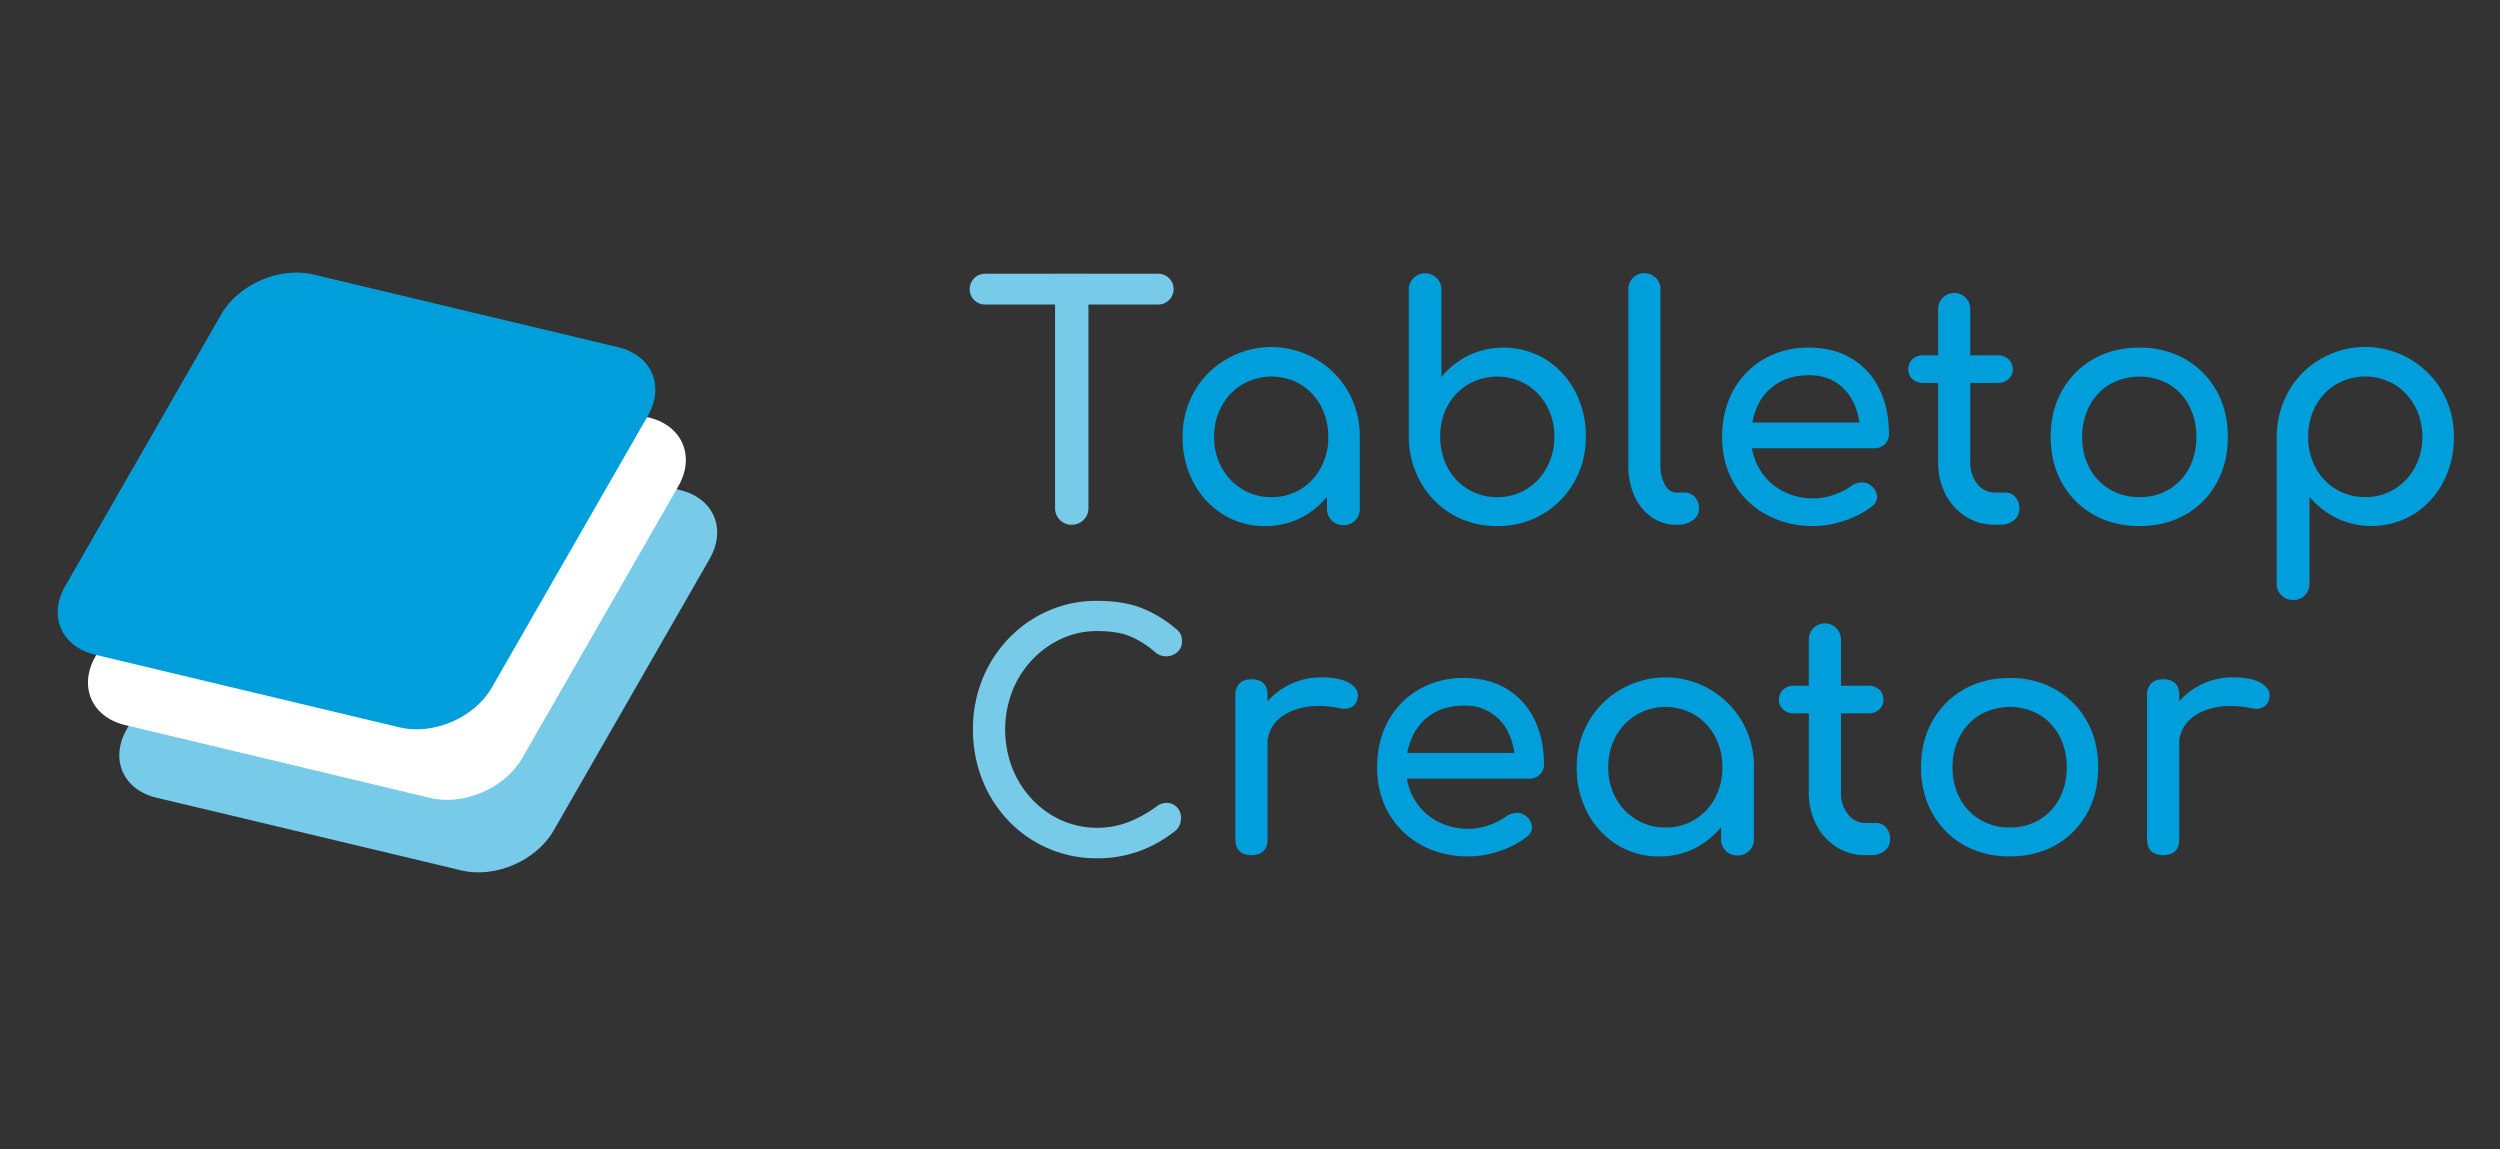 <svg id="Capa_1" data-name="Capa 1" xmlns="http://www.w3.org/2000/svg" viewBox="0 0 1444.73 664.05"><rect x="0" y="0" width="1444.73" height="664.05" fill="#333333" stroke="none"/><defs><style>.cls-1{fill:#77cbe8;}.cls-2{fill:#fff;}.cls-3{fill:#009fdc;}</style></defs><path class="cls-1" d="M410.12,322.89,392,354.5,319.86,480.1c-5,8.64-13.39,15.52-23,19.67s-20.4,5.57-30.09,3.26L134.2,471.4,90.43,461c-19.4-4.63-27.08-22.39-17.14-39.69l90.26-157.21c5-8.64,13.39-15.52,23-19.68s20.39-5.55,30.1-3.25L393,283.2C412.38,287.83,420.05,305.59,410.12,322.89Z"/><path class="cls-2" d="M392,281l-18.15,31.61-72.12,125.6c-5,8.65-13.38,15.52-23,19.67s-20.41,5.57-30.09,3.26L116.09,429.46,72.31,419c-19.4-4.63-27.07-22.39-17.14-39.69l90.27-157.21c5-8.64,13.39-15.52,23-19.68s20.39-5.55,30.09-3.25l176.34,42.07C394.27,245.89,401.94,263.65,392,281Z"/><path class="cls-3" d="M374.36,240.32l-18.14,31.6L284.14,397.45c-5,8.64-13.38,15.51-23,19.66s-20.39,5.57-30.07,3.26L98.59,388.76,54.84,378.32c-19.39-4.63-27.06-22.38-17.13-39.67l90.21-157.13c5-8.63,13.39-15.51,23-19.66s20.38-5.55,30.08-3.26l176.24,42.05C376.62,205.28,384.29,223,374.36,240.32Z"/><path class="cls-1" d="M569.59,176a8.92,8.92,0,1,1,0-17.83H669A8.92,8.92,0,1,1,669,176Zm49.79,127.26a9.51,9.51,0,0,1-9.66-9.66V158.14H629V293.57a9.5,9.5,0,0,1-9.66,9.66Z"/><path class="cls-3" d="M731,304a44.72,44.72,0,0,1-24.34-6.78,48.14,48.14,0,0,1-17-18.39,54.8,54.8,0,0,1-6.22-26.29,51.6,51.6,0,0,1,6.78-26.39,50.16,50.16,0,0,1,18.39-18.48,51.22,51.22,0,0,1,70.41,18.48,51.7,51.7,0,0,1,6.78,26.39H778.6a54.8,54.8,0,0,1-6.23,26.29,48.14,48.14,0,0,1-17,18.39A44.71,44.71,0,0,1,731,304Zm3.71-16.72a31.77,31.77,0,0,0,16.91-4.55,32.46,32.46,0,0,0,11.7-12.45,36.65,36.65,0,0,0,4.28-17.74,37.07,37.07,0,0,0-4.28-17.93,32.39,32.39,0,0,0-11.7-12.45,33.51,33.51,0,0,0-33.72,0,32.79,32.79,0,0,0-11.89,12.45,36.45,36.45,0,0,0-4.37,17.93,36,36,0,0,0,4.37,17.74,32.87,32.87,0,0,0,11.89,12.45A31.87,31.87,0,0,0,734.75,287.26Zm41.62,16.16a9.21,9.21,0,0,1-9.48-9.47V265.52l3.53-19.69,15.42,6.69V294a9.2,9.2,0,0,1-9.47,9.47Z"/><path class="cls-3" d="M865.17,304a50.31,50.31,0,0,1-26-6.78A49.71,49.71,0,0,1,821,278.71a53.54,53.54,0,0,1-6.87-26.38V167.61a9.15,9.15,0,0,1,2.69-6.87A9.44,9.44,0,0,1,833,167.61v50.16a47.85,47.85,0,0,1,15.7-12.35,47,47,0,0,1,44.49,2.23,48.22,48.22,0,0,1,17,18.39,54.77,54.77,0,0,1,6.23,26.29,51.74,51.74,0,0,1-6.78,26.38A50,50,0,0,1,865.17,304Zm0-16.72a31.77,31.77,0,0,0,16.91-4.55,33,33,0,0,0,11.79-12.54,36.6,36.6,0,0,0,4.37-17.84,35.88,35.88,0,0,0-4.37-17.83,33.26,33.26,0,0,0-11.79-12.36,33.51,33.51,0,0,0-33.72,0,32.3,32.3,0,0,0-11.8,12.36,36.48,36.48,0,0,0-4.27,17.83,37.21,37.21,0,0,0,4.27,17.84,31.8,31.8,0,0,0,28.61,17.09Z"/><path class="cls-3" d="M968.83,303.23a24.51,24.51,0,0,1-14.49-4.45,29.62,29.62,0,0,1-9.84-12.17A42.13,42.13,0,0,1,941,268.86V167.43a9.29,9.29,0,1,1,18.57,0V268.86a22.18,22.18,0,0,0,2.61,11.34q2.6,4.46,6.68,4.46h4.65a7.75,7.75,0,0,1,6,2.6,9.69,9.69,0,0,1,2.32,6.69,8,8,0,0,1-3.53,6.68,14.94,14.94,0,0,1-9.11,2.6Z"/><path class="cls-3" d="M1048.16,304q-15.42,0-27.4-6.6a48.17,48.17,0,0,1-18.77-18.2q-6.78-11.61-6.78-26.66,0-15.24,6.41-26.85a46.91,46.91,0,0,1,17.74-18.21,50.85,50.85,0,0,1,26-6.59q14.51,0,24.9,6.41a41.78,41.78,0,0,1,15.88,17.65q5.49,11.23,5.48,25.91a7.78,7.78,0,0,1-2.41,5.86,8.49,8.49,0,0,1-6.13,2.32h-74.87V244.16h74.31l-7.62,5.2a39.76,39.76,0,0,0-3.71-16.63,28.31,28.31,0,0,0-10-11.61q-6.51-4.27-15.8-4.27-10.59,0-18.11,4.64a29.9,29.9,0,0,0-11.42,12.73,41.46,41.46,0,0,0-3.91,18.3,35.49,35.49,0,0,0,4.65,18.2,33.83,33.83,0,0,0,12.82,12.64,37.36,37.36,0,0,0,18.76,4.64,35.14,35.14,0,0,0,11.8-2.14,36.56,36.56,0,0,0,9.75-4.92,10.53,10.53,0,0,1,6-2.13,8.18,8.18,0,0,1,5.67,1.95,8.82,8.82,0,0,1,3.34,6.13,6.61,6.61,0,0,1-3,5.76,51.39,51.39,0,0,1-15.7,8.17A56.07,56.07,0,0,1,1048.16,304Z"/><path class="cls-3" d="M1111.51,221.3a9,9,0,0,1-6.32-2.22,7.28,7.28,0,0,1-2.41-5.58,7.69,7.69,0,0,1,2.41-5.94,8.94,8.94,0,0,1,6.32-2.23h42.92a8.91,8.91,0,0,1,6.31,2.23,7.7,7.7,0,0,1,2.42,5.94,7.29,7.29,0,0,1-2.42,5.58,9,9,0,0,1-6.31,2.22Zm41.25,81.93A30.45,30.45,0,0,1,1136,298.5a33.28,33.28,0,0,1-11.7-12.91,39.09,39.09,0,0,1-4.27-18.4V178.57a9.29,9.29,0,1,1,18.58,0v88.62a19.07,19.07,0,0,0,4.08,12.45,12.49,12.49,0,0,0,10,5h6.31a7.34,7.34,0,0,1,5.67,2.6,9.64,9.64,0,0,1,2.32,6.69,8.34,8.34,0,0,1-3.07,6.68,11.73,11.73,0,0,1-7.89,2.6Z"/><path class="cls-3" d="M1236.35,304q-15,0-26.56-6.6a47.78,47.78,0,0,1-18.12-18.2q-6.59-11.61-6.59-26.66,0-15.24,6.59-26.85a47.87,47.87,0,0,1,18.12-18.21q11.52-6.59,26.56-6.59a52.24,52.24,0,0,1,26.39,6.59,47.92,47.92,0,0,1,18.11,18.21q6.59,11.61,6.59,26.85,0,15-6.5,26.66a47,47,0,0,1-18,18.2Q1251.4,304,1236.35,304Zm0-16.72a32.64,32.64,0,0,0,17.1-4.46,31.22,31.22,0,0,0,11.61-12.26,37.68,37.68,0,0,0,4.18-18,38.26,38.26,0,0,0-4.18-18.12,31.07,31.07,0,0,0-11.61-12.35,35,35,0,0,0-34.19,0,31.63,31.63,0,0,0-11.7,12.35,37.49,37.49,0,0,0-4.27,18.12,36.92,36.92,0,0,0,4.27,18,31.8,31.8,0,0,0,11.7,12.26A32.58,32.58,0,0,0,1236.35,287.26Z"/><path class="cls-3" d="M1325.16,346.71a9.23,9.23,0,0,1-9.48-9.48V252.52a53.61,53.61,0,0,1,6.88-26.39,49.58,49.58,0,0,1,18.2-18.48,51.29,51.29,0,0,1,70.51,18.48,51.7,51.7,0,0,1,6.78,26.39,54.8,54.8,0,0,1-6.23,26.29,48.2,48.2,0,0,1-17,18.39,47,47,0,0,1-44.5,2.23,48,48,0,0,1-15.7-12.36v50.16A9.36,9.36,0,0,1,1332,344,9.11,9.11,0,0,1,1325.16,346.71Zm41.61-59.45a31.77,31.77,0,0,0,16.91-4.55,33.25,33.25,0,0,0,11.8-12.45,36.15,36.15,0,0,0,4.36-17.74,36.56,36.56,0,0,0-4.36-17.93,33.17,33.17,0,0,0-11.8-12.45,33.51,33.51,0,0,0-33.72,0,32.13,32.13,0,0,0-11.8,12.45,37.06,37.06,0,0,0-4.27,17.93,36.65,36.65,0,0,0,4.27,17.74,31.95,31.95,0,0,0,28.61,17Z"/><path class="cls-1" d="M634,496a70.06,70.06,0,0,1-51-21.46,73.25,73.25,0,0,1-15.24-23.69,77.65,77.65,0,0,1-5.48-29.35,76.48,76.48,0,0,1,5.48-29.08A73.45,73.45,0,0,1,583,368.87,71.36,71.36,0,0,1,605.74,353,69,69,0,0,1,634,347.23q14.31,0,24.62,3.71a71.17,71.17,0,0,1,20.72,12.26,10.38,10.38,0,0,1,2.32,2.32,7,7,0,0,1,1.11,2.42,12.77,12.77,0,0,1,.28,2.88,7.61,7.61,0,0,1-2.51,5.85,9.66,9.66,0,0,1-12.91.28,55,55,0,0,0-14.21-9.1Q646,364.69,634,364.69a48.64,48.64,0,0,0-20.62,4.46,54.44,54.44,0,0,0-17,12.26,56.55,56.55,0,0,0-11.42,18.11,61.81,61.81,0,0,0,0,44.22,56.55,56.55,0,0,0,11.42,18.11,53.07,53.07,0,0,0,17,12.17,50.95,50.95,0,0,0,38.55,1.12,69.1,69.1,0,0,0,16.26-9,9.73,9.73,0,0,1,6.59-2.14,8.33,8.33,0,0,1,5.48,2.6,8.87,8.87,0,0,1,2.23,6.41,9.3,9.3,0,0,1-.74,3.62,10.21,10.21,0,0,1-2.23,3.25A74.53,74.53,0,0,1,658,492,71,71,0,0,1,634,496Z"/><path class="cls-3" d="M723.18,494.18q-4.45,0-6.87-2.32t-2.42-7V401.84a9.3,9.3,0,0,1,2.42-6.87q2.41-2.42,6.87-2.41,4.65,0,7,2.32t2.32,7v83.05c0,3-.77,5.27-2.32,6.87S726.28,494.18,723.18,494.18ZM723,430.64a37,37,0,0,1,5.48-20,40.14,40.14,0,0,1,14.77-14,41.17,41.17,0,0,1,20.43-5.2q11.15,0,16.63,3.62t4.18,8.64a7.14,7.14,0,0,1-2.14,4,7.28,7.28,0,0,1-3.62,1.76,11,11,0,0,1-4.46-.18q-11.89-2.41-21.36-.37t-15,7.61a19.34,19.34,0,0,0-5.48,14.12Z"/><path class="cls-3" d="M848.77,494.92q-15.42,0-27.4-6.59a48.26,48.26,0,0,1-18.77-18.21q-6.78-11.61-6.78-26.66,0-15.22,6.41-26.85A47,47,0,0,1,820,398.41a50.75,50.75,0,0,1,26-6.6q14.49,0,24.9,6.41a41.78,41.78,0,0,1,15.88,17.65q5.47,11.25,5.48,25.92a7.78,7.78,0,0,1-2.41,5.85A8.49,8.49,0,0,1,883.7,450H808.83V435.1h74.31l-7.62,5.2a39.8,39.8,0,0,0-3.71-16.63A27.07,27.07,0,0,0,846,407.79q-10.59,0-18.11,4.64a30,30,0,0,0-11.43,12.73,41.59,41.59,0,0,0-3.9,18.3,35.55,35.55,0,0,0,4.65,18.21A33.81,33.81,0,0,0,830,474.3a37.23,37.23,0,0,0,18.76,4.64,35.37,35.37,0,0,0,11.8-2.13,36.85,36.85,0,0,0,9.75-4.92,10.48,10.48,0,0,1,6-2.14A8.18,8.18,0,0,1,882,471.7a8.84,8.84,0,0,1,3.34,6.13,6.61,6.61,0,0,1-3,5.76,51.39,51.39,0,0,1-15.7,8.17A56.07,56.07,0,0,1,848.77,494.92Z"/><path class="cls-3" d="M958.75,494.92a44.74,44.74,0,0,1-24.34-6.78,48.22,48.22,0,0,1-17-18.39,54.74,54.74,0,0,1-6.22-26.29A51.66,51.66,0,0,1,918,417.08a50.26,50.26,0,0,1,18.39-18.49,51.22,51.22,0,0,1,70.42,18.49,51.66,51.66,0,0,1,6.78,26.38h-7.25a54.74,54.74,0,0,1-6.22,26.29,48.22,48.22,0,0,1-17,18.39A44.77,44.77,0,0,1,958.75,494.92Zm3.72-16.72a31.65,31.65,0,0,0,16.9-4.55,32.28,32.28,0,0,0,11.71-12.45,36.73,36.73,0,0,0,4.27-17.74,37.18,37.18,0,0,0-4.27-17.93,32.32,32.32,0,0,0-11.71-12.44,33.45,33.45,0,0,0-33.72,0,32.84,32.84,0,0,0-11.89,12.44,36.45,36.45,0,0,0-4.36,17.93,36,36,0,0,0,4.36,17.74,32.8,32.8,0,0,0,11.89,12.45A31.81,31.81,0,0,0,962.47,478.2Zm41.61,16.17a9.21,9.21,0,0,1-9.47-9.48V456.47l3.53-19.7,15.42,6.69v41.43a9.23,9.23,0,0,1-9.48,9.48Z"/><path class="cls-3" d="M1036.78,412.25a8.94,8.94,0,0,1-6.32-2.23,7.26,7.26,0,0,1-2.41-5.57,7.71,7.71,0,0,1,2.41-5.95,8.94,8.94,0,0,1,6.32-2.23h42.91a8.94,8.94,0,0,1,6.32,2.23,7.72,7.72,0,0,1,2.42,5.95A7.27,7.27,0,0,1,1086,410a8.94,8.94,0,0,1-6.32,2.23ZM1078,494.18a30.43,30.43,0,0,1-16.72-4.74,33.2,33.2,0,0,1-11.7-12.91,39.08,39.08,0,0,1-4.28-18.39V369.52a9.29,9.29,0,1,1,18.58,0v88.62a19.06,19.06,0,0,0,4.09,12.45,12.49,12.49,0,0,0,10,5h6.32a7.31,7.31,0,0,1,5.66,2.6,9.68,9.68,0,0,1,2.33,6.69,8.35,8.35,0,0,1-3.07,6.69,11.73,11.73,0,0,1-7.89,2.6Z"/><path class="cls-3" d="M1161.44,494.92q-15.06,0-26.57-6.59a47.78,47.78,0,0,1-18.11-18.21q-6.6-11.61-6.6-26.66,0-15.22,6.6-26.85a47.82,47.82,0,0,1,18.11-18.2q11.52-6.6,26.57-6.6a52.13,52.13,0,0,1,26.38,6.6,47.89,47.89,0,0,1,18.11,18.2q6.6,11.63,6.6,26.85,0,15-6.51,26.66a47.13,47.13,0,0,1-18,18.21Q1176.48,494.93,1161.44,494.92Zm0-16.72a32.54,32.54,0,0,0,17.09-4.46,31.22,31.22,0,0,0,11.61-12.26,37.54,37.54,0,0,0,4.18-18,38.07,38.07,0,0,0-4.18-18.11A31,31,0,0,0,1178.53,413a35,35,0,0,0-34.19,0,31.66,31.66,0,0,0-11.7,12.36,37.42,37.42,0,0,0-4.27,18.11,36.9,36.9,0,0,0,4.27,18,31.87,31.87,0,0,0,11.7,12.26A32.52,32.52,0,0,0,1161.44,478.2Z"/><path class="cls-3" d="M1250.05,494.18q-4.46,0-6.87-2.32t-2.42-7V401.84a9.3,9.3,0,0,1,2.42-6.87q2.41-2.42,6.87-2.41,4.65,0,7,2.32t2.32,7v83.05c0,3-.77,5.27-2.32,6.87S1253.15,494.18,1250.05,494.18Zm-.18-63.54a37,37,0,0,1,5.48-20,40.14,40.14,0,0,1,14.77-14,41.17,41.17,0,0,1,20.43-5.2q11.15,0,16.63,3.62t4.18,8.64a7.14,7.14,0,0,1-2.14,4,7.28,7.28,0,0,1-3.62,1.76,11,11,0,0,1-4.46-.18q-11.9-2.41-21.36-.37t-15,7.61a19.34,19.34,0,0,0-5.48,14.12Z"/></svg>